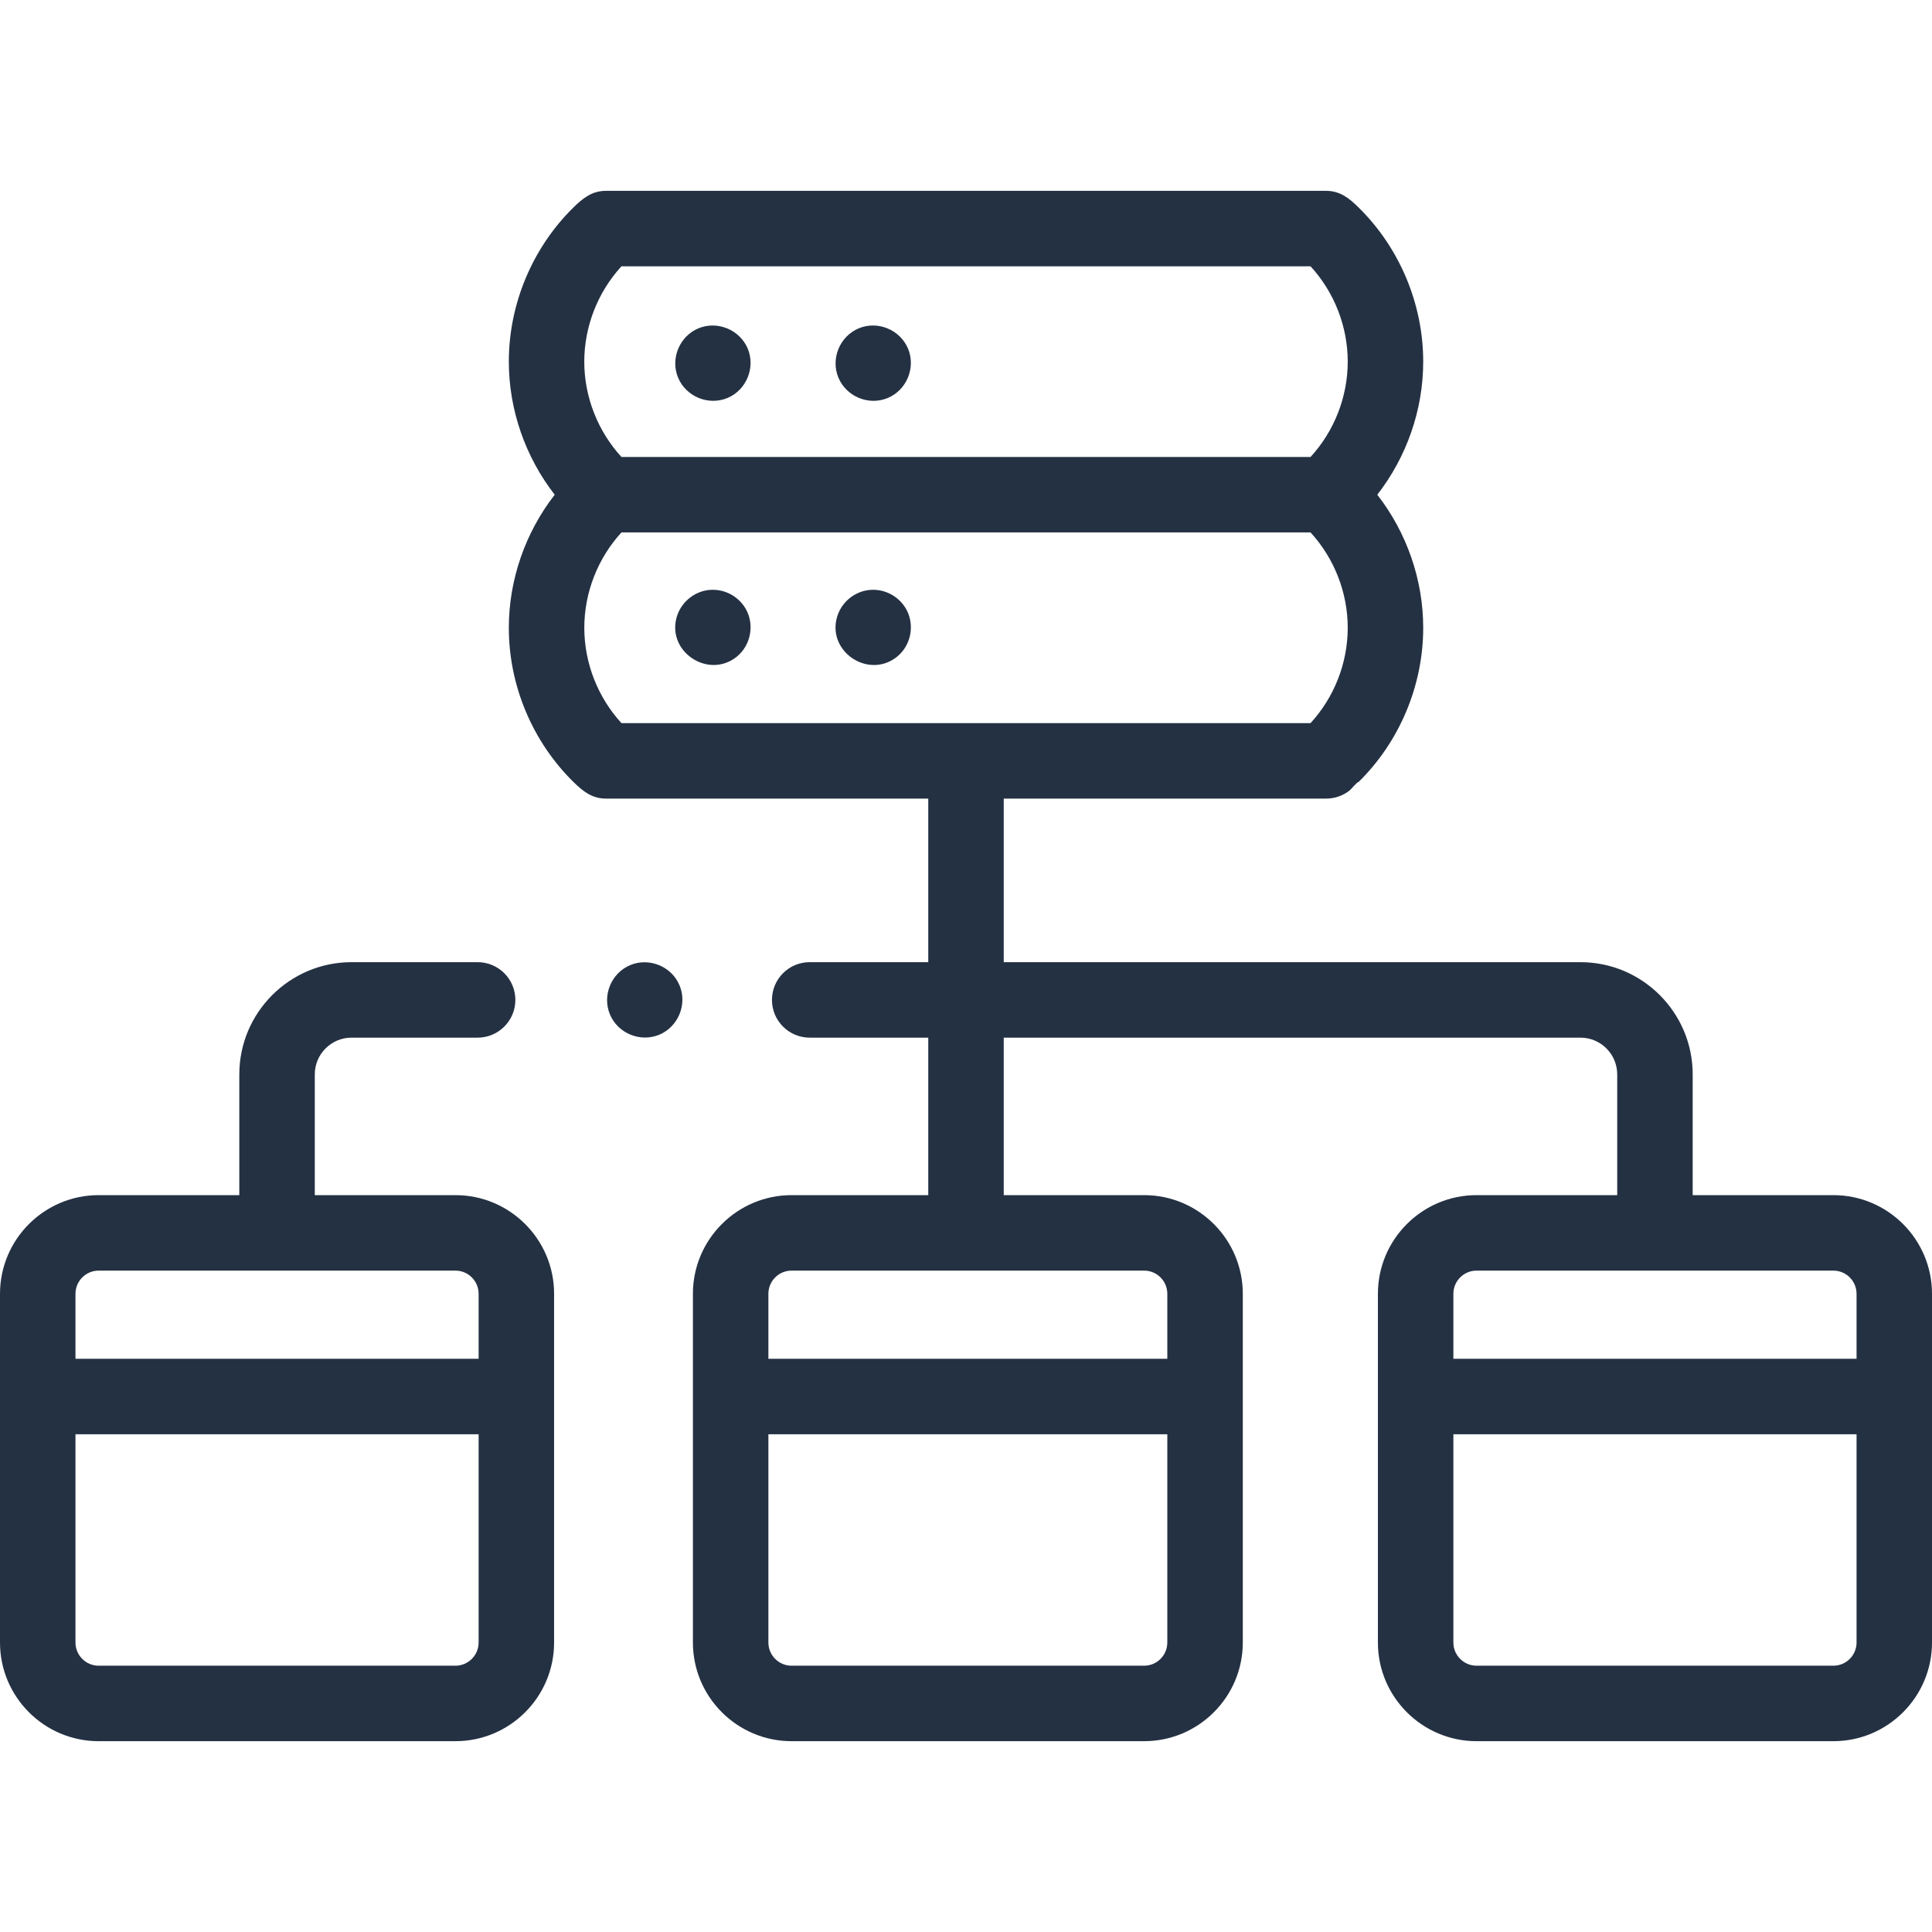 <svg width="60" height="60" viewBox="0 0 60 60" fill="none" xmlns="http://www.w3.org/2000/svg">
<g clip-path="url(#clip0_124_126)">
<path d="M21.058 11.727C21.303 12.316 21.998 12.605 22.589 12.361C23.178 12.117 23.467 11.42 23.223 10.83C22.978 10.241 22.283 9.952 21.692 10.196C21.103 10.44 20.813 11.138 21.058 11.727Z" fill="#243143"/>
<path d="M26.037 11.727C26.282 12.316 26.977 12.606 27.567 12.361C28.157 12.116 28.445 11.42 28.201 10.83C27.957 10.241 27.261 9.951 26.671 10.196C26.082 10.441 25.791 11.137 26.037 11.727Z" fill="#243143"/>
<path d="M23.223 19.038C23.031 18.576 22.553 18.283 22.054 18.319C21.546 18.355 21.11 18.734 20.998 19.231C20.766 20.254 21.958 21.044 22.815 20.444C23.261 20.133 23.428 19.539 23.223 19.038Z" fill="#243143"/>
<path d="M28.201 19.038C28.009 18.576 27.531 18.283 27.033 18.319C26.523 18.355 26.089 18.733 25.977 19.231C25.745 20.254 26.936 21.045 27.794 20.444C28.239 20.133 28.407 19.54 28.201 19.038Z" fill="#243143"/>
<path d="M14.144 37.116H9.776V33.367C9.776 32.737 10.288 32.225 10.918 32.225H14.833C15.48 32.225 16.005 31.7 16.005 31.053C16.005 30.406 15.48 29.881 14.833 29.881H10.918C8.996 29.881 7.432 31.445 7.432 33.367V37.116H3.063C1.374 37.116 0 38.491 0 40.18V51.01C0 52.699 1.374 54.074 3.063 54.074H14.145C15.834 54.074 17.208 52.699 17.208 51.01V40.18C17.208 38.491 15.834 37.116 14.144 37.116ZM2.344 40.18C2.344 39.783 2.667 39.46 3.063 39.46H14.145C14.541 39.46 14.864 39.783 14.864 40.18V42.198H2.344V40.18ZM14.864 51.01C14.864 51.407 14.541 51.73 14.144 51.73H3.063C2.667 51.73 2.344 51.407 2.344 51.01V44.542H14.864V51.01Z" fill="#243143"/>
<path d="M56.937 37.116H52.568V33.367C52.568 31.445 51.005 29.881 49.082 29.881H31.172V24.801H41.188C41.451 24.801 41.709 24.711 41.914 24.548C41.962 24.511 42.142 24.284 42.193 24.284C43.468 23.03 44.199 21.285 44.199 19.497C44.199 18.001 43.686 16.537 42.773 15.364C43.686 14.191 44.199 12.727 44.199 11.231C44.199 9.444 43.468 7.699 42.194 6.445C41.907 6.161 41.617 5.927 41.188 5.927H18.812C18.384 5.927 18.094 6.162 17.806 6.445C16.532 7.699 15.802 9.444 15.802 11.231C15.802 12.727 16.315 14.191 17.227 15.364C16.315 16.537 15.802 18.001 15.802 19.497C15.802 21.285 16.533 23.03 17.808 24.284C18.095 24.567 18.384 24.801 18.812 24.801H28.828V29.881H25.145C24.498 29.881 23.974 30.406 23.974 31.053C23.974 31.7 24.498 32.225 25.145 32.225H28.828V37.116H24.583C22.894 37.116 21.519 38.491 21.519 40.18V51.01C21.519 52.699 22.894 54.074 24.583 54.074H35.532C37.221 54.074 38.596 52.699 38.596 51.01V40.18C38.596 38.491 37.221 37.116 35.532 37.116H31.172V32.225H49.082C49.712 32.225 50.224 32.737 50.224 33.367V37.116H45.856C44.167 37.116 42.792 38.491 42.792 40.18V51.01C42.792 52.699 44.167 54.074 45.856 54.074H56.937C58.626 54.074 60 52.699 60 51.01V40.18C60 38.491 58.626 37.116 56.937 37.116ZM19.3 8.27H40.7C41.437 9.072 41.855 10.139 41.855 11.231C41.855 12.323 41.437 13.39 40.7 14.192H19.3C18.564 13.39 18.145 12.323 18.145 11.231C18.146 10.139 18.564 9.072 19.3 8.27ZM18.146 19.496C18.146 18.405 18.564 17.337 19.3 16.535H40.7C41.437 17.338 41.855 18.405 41.855 19.496C41.855 20.588 41.437 21.655 40.7 22.457H19.3C18.564 21.655 18.146 20.588 18.146 19.496ZM36.252 51.01C36.252 51.407 35.929 51.73 35.532 51.73H24.583C24.186 51.73 23.863 51.407 23.863 51.01V44.542H36.252V51.01ZM36.252 40.18V42.198H23.863V40.18C23.863 39.783 24.186 39.46 24.583 39.46H35.532C35.929 39.46 36.252 39.783 36.252 40.18ZM45.136 40.18C45.136 39.783 45.459 39.46 45.856 39.46H56.937C57.334 39.46 57.657 39.783 57.657 40.18V42.198H45.136V40.18ZM57.657 51.01C57.657 51.407 57.334 51.73 56.937 51.73H45.856C45.459 51.73 45.136 51.407 45.136 51.01V44.542H57.657V51.01Z" fill="#243143"/>
<path d="M21.105 30.605C20.863 30.014 20.163 29.727 19.575 29.971C18.985 30.216 18.696 30.91 18.941 31.501C19.185 32.091 19.881 32.379 20.471 32.135C21.06 31.892 21.351 31.193 21.105 30.605Z" fill="#243143"/>
</g>
<defs>
<clipPath id="clip0_124_126">
<rect width="60" height="60" fill="white"/>
</clipPath>
</defs>
</svg>
